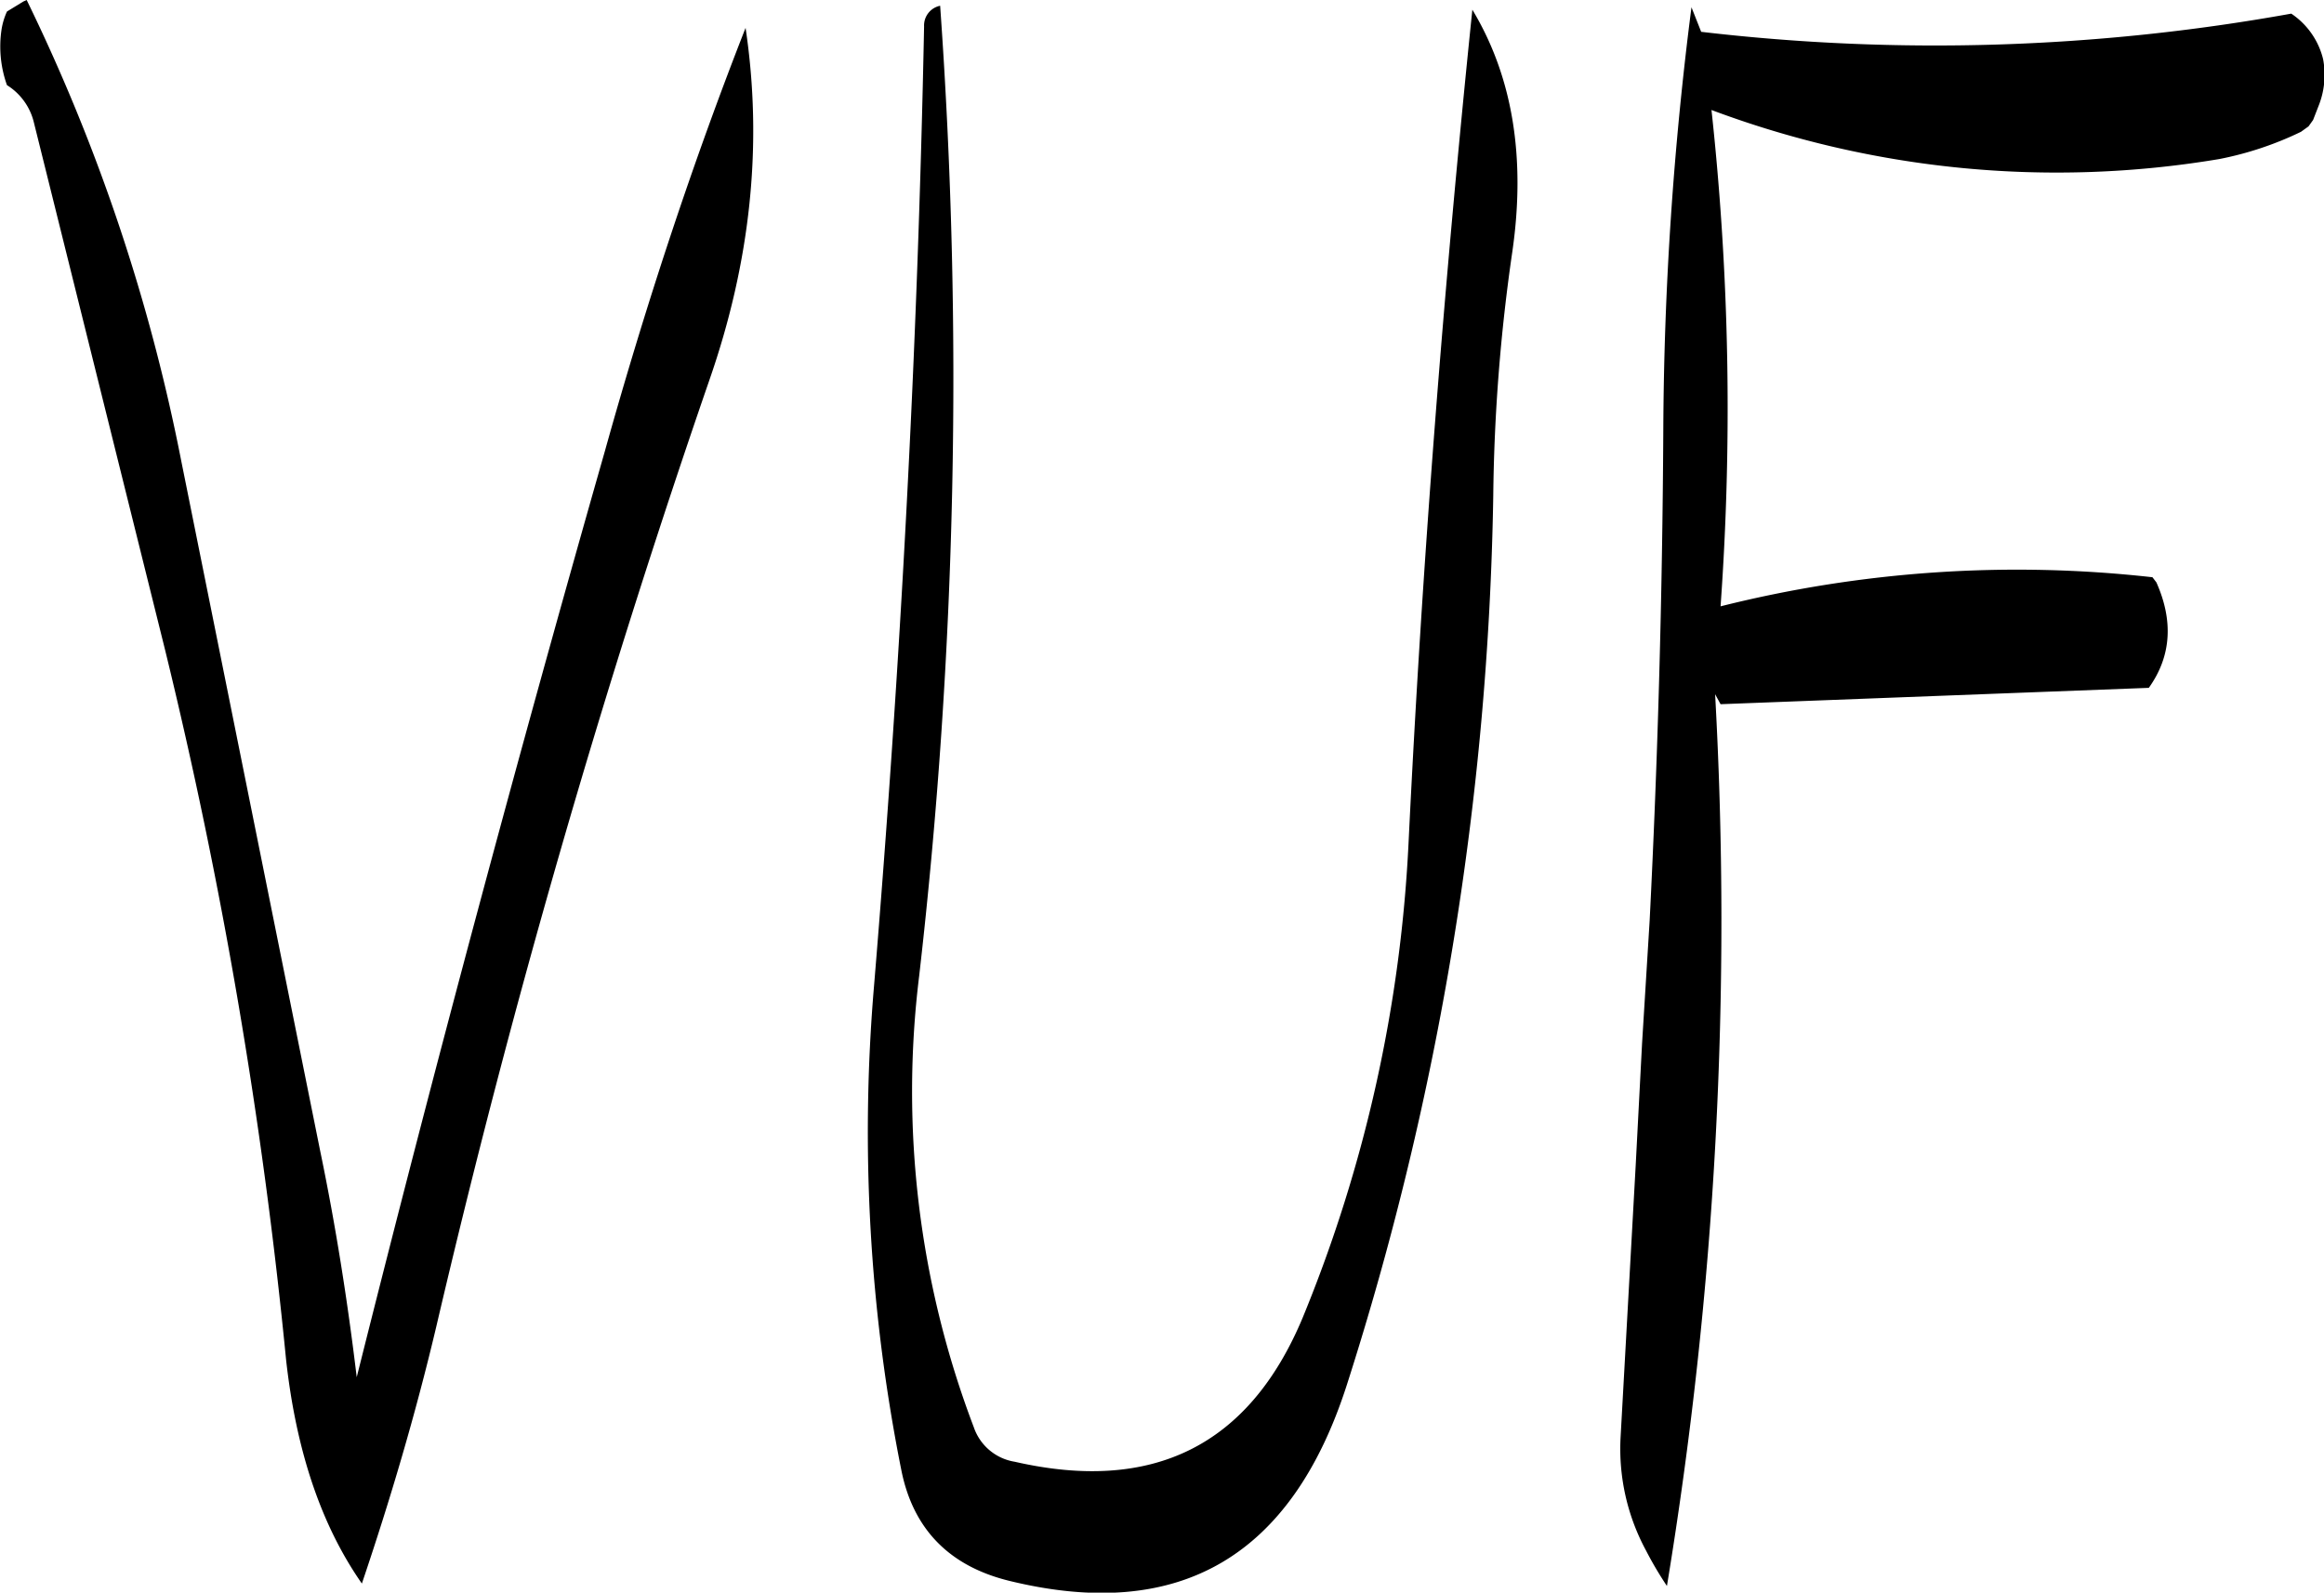 <svg id="Layer_1" data-name="Layer 1" xmlns="http://www.w3.org/2000/svg" viewBox="0 0 306.72 210.24"><defs><style>.cls-1{fill-rule:evenodd;}</style></defs><path class="cls-1" d="M152.4,210l17.28,69.48a669.34,669.34,0,0,1,16,93.84c1.32,11.88,4.56,21.72,10,29.52,3.72-11,7.08-22.32,9.84-34a1264.56,1264.56,0,0,1,36-124.8c5.52-15.84,7.08-31.32,4.8-46.56Q236,223.8,227.76,253.32,210.3,314.52,195,375.6c-1.2-10-2.76-19.92-4.8-29.76l-18.36-91.2a246.83,246.83,0,0,0-20.4-60.84L151,194l-2.16,1.32a9.14,9.14,0,0,0-.72,2.4,15.18,15.18,0,0,0,.72,7.32A8,8,0,0,1,152.4,210Zm117.48-12.72c-.84,42.36-3.12,84.6-6.6,126.6a227.69,227.69,0,0,0,3.6,64c1.56,7.8,6.36,12.72,14.4,14.64q33.48,8.1,44.4-25.92A406,406,0,0,0,345,259.2,240.33,240.33,0,0,1,347.52,227c1.8-12.48,0-23.16-5.28-31.92-3.72,36.12-6.6,72.6-8.4,109.56a188.6,188.6,0,0,1-14,63.12c-7.08,16.92-19.8,23.16-38,19a6.85,6.85,0,0,1-5.4-4.56,124.69,124.69,0,0,1-7.2-59.64,692.41,692.41,0,0,0,2.76-128A2.65,2.65,0,0,0,269.88,197.28Zm101.28-2.52a451.54,451.54,0,0,0-3.72,56c-.12,21.72-.72,43.2-1.8,64.56l-1,16.2-.84,16.08-2,36a28.25,28.25,0,0,0,3.36,14.88,47.62,47.62,0,0,0,2.76,4.68,539.57,539.57,0,0,0,6.36-117.72l.72,1.32,56.52-2.16c3-4.2,3.24-8.88,1-13.92L432,270a160.5,160.5,0,0,0-57,3.84,365.32,365.32,0,0,0-1.2-65.52,129.83,129.83,0,0,0,67,6.48,44,44,0,0,0,10.8-3.6l1-.72.6-.84.84-2.16a11.07,11.07,0,0,0,.48-5.88,10.12,10.12,0,0,0-4.2-6,264.81,264.81,0,0,1-77.88,2.4Z" transform="translate(-147.92 -193.8)"/></svg>